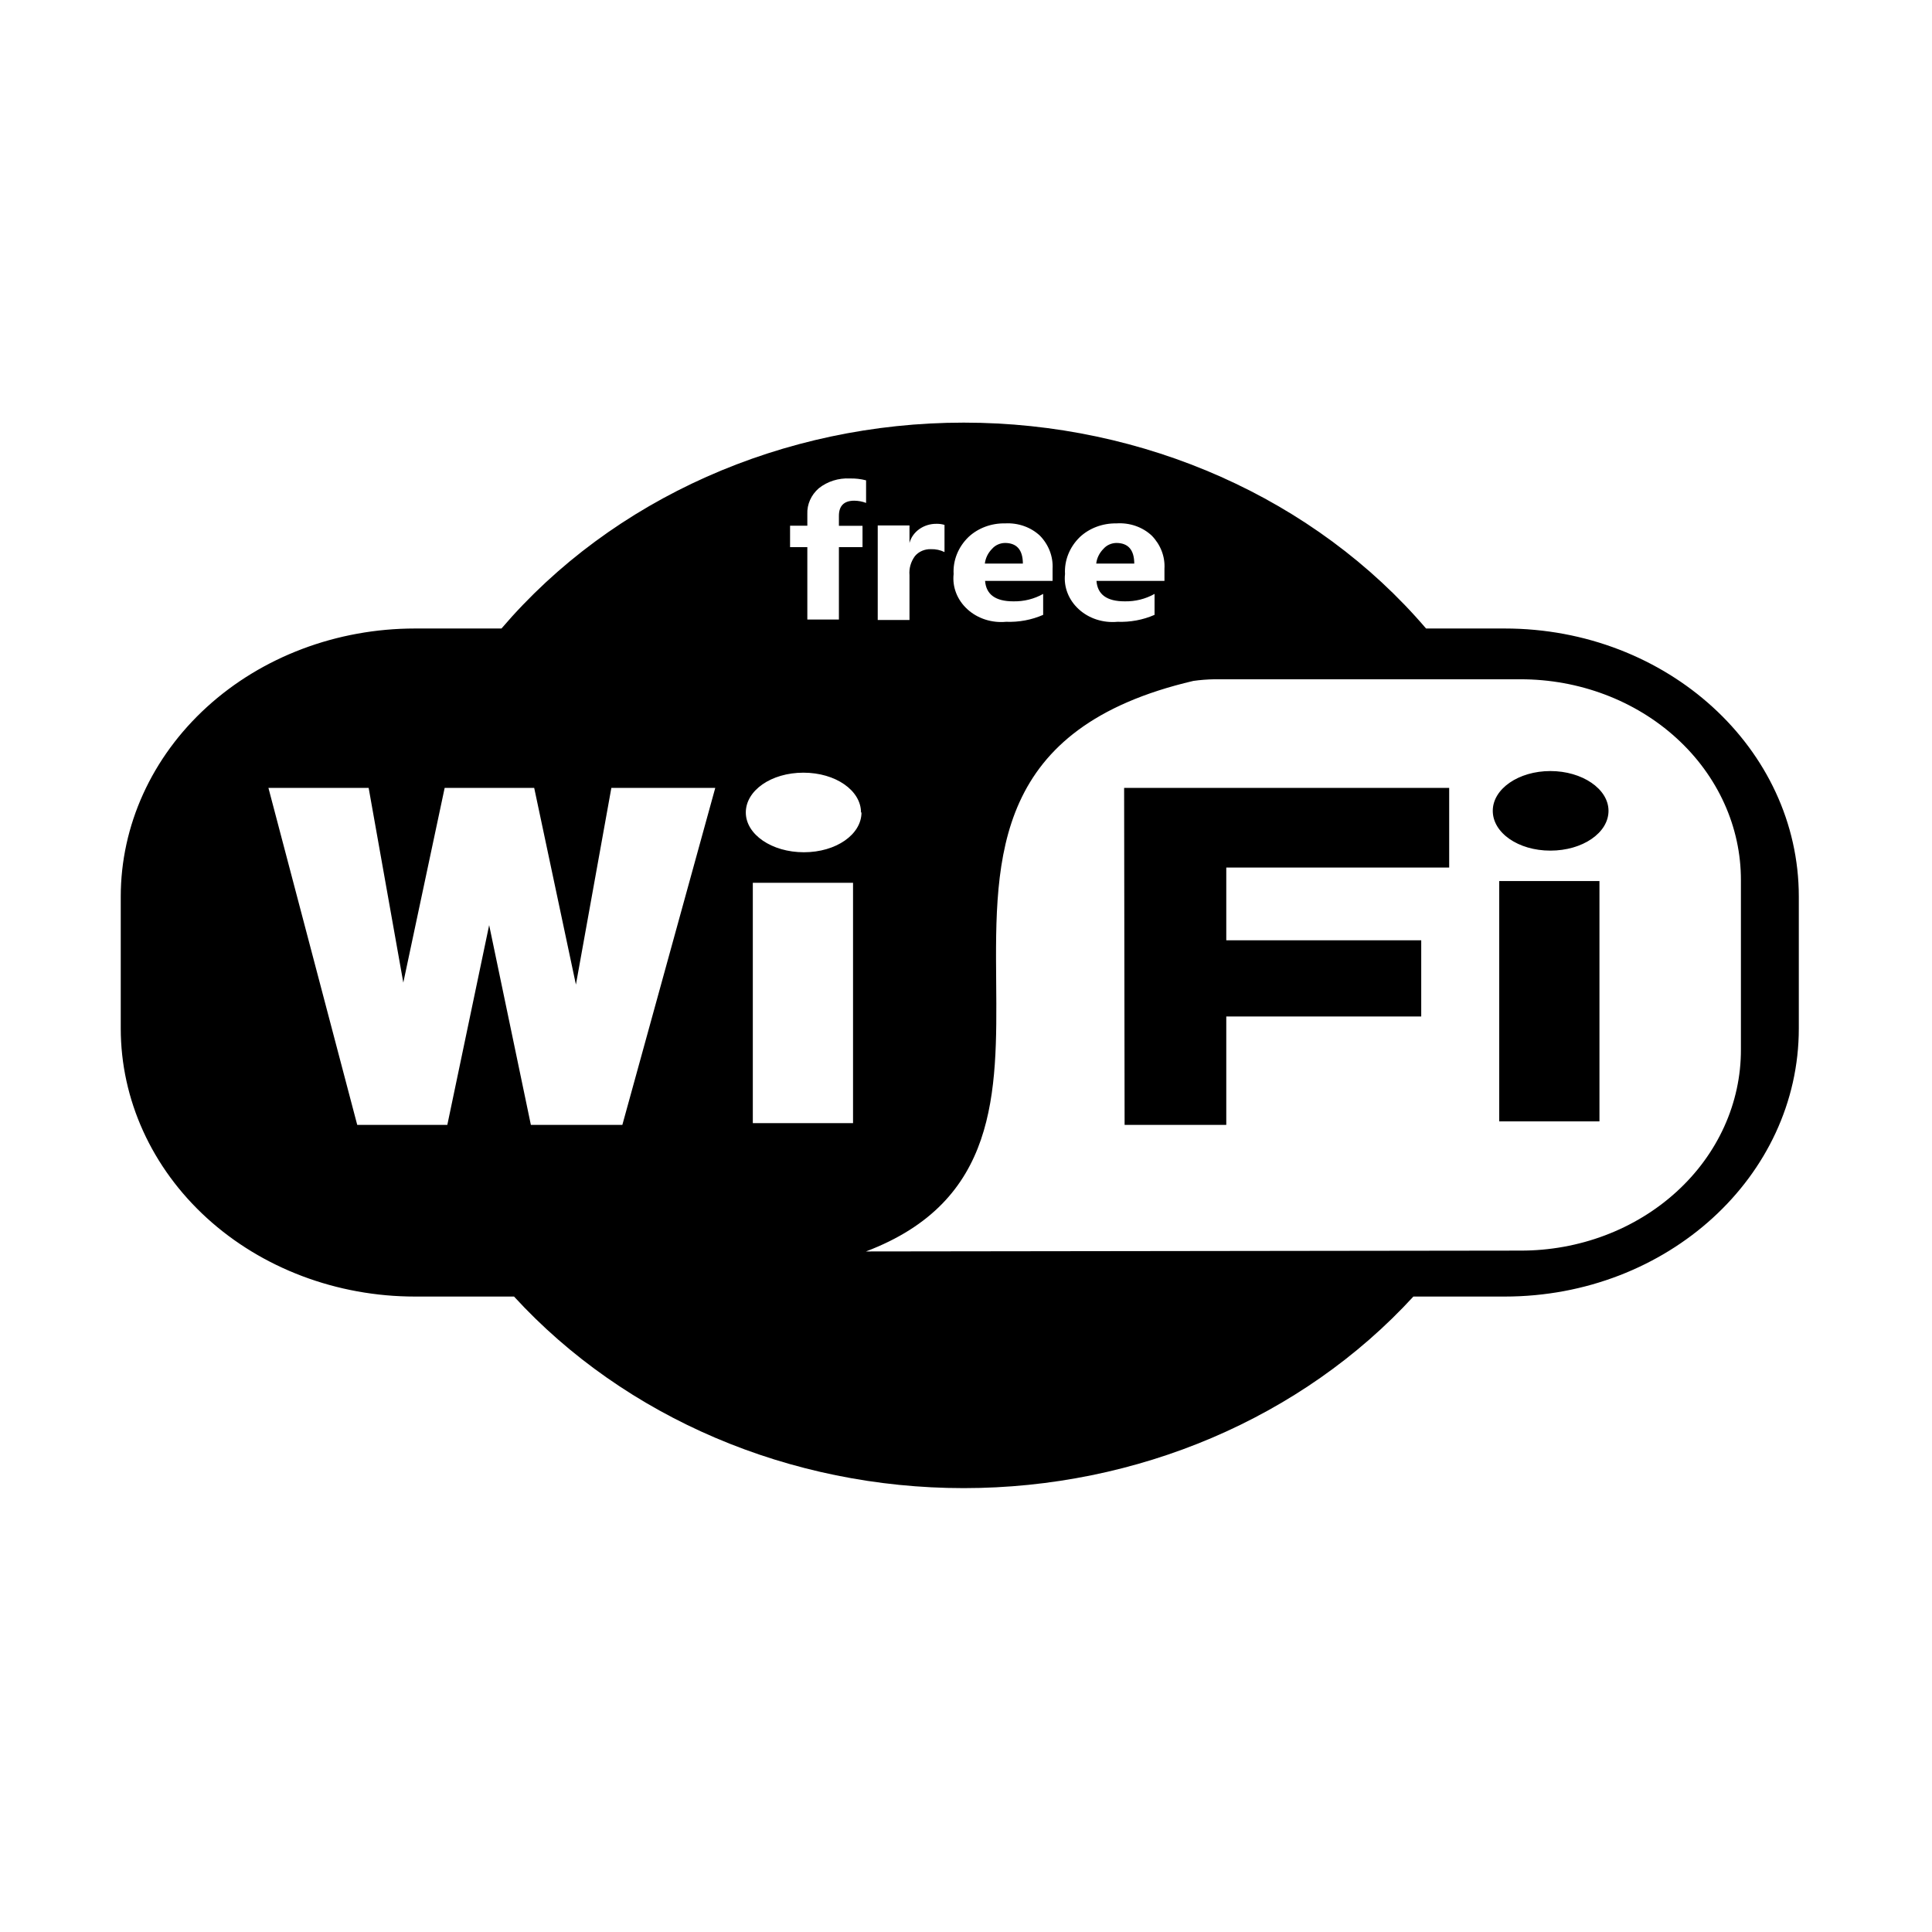 <svg width="32" height="32" viewBox="0 0 32 32" fill="none" xmlns="http://www.w3.org/2000/svg">
<path fill-rule="evenodd" clip-rule="evenodd" d="M23.62 10.41H24.923C27.613 10.41 29.794 12.399 29.794 14.851V17.034C29.794 19.486 27.613 21.475 24.923 21.475H23.41C21.565 23.486 18.837 24.648 15.962 24.648C13.086 24.648 10.359 23.486 8.514 21.475H6.873C5.581 21.475 4.341 21.008 3.427 20.175C2.513 19.342 2 18.212 2 17.034V14.851C2 13.673 2.513 12.543 3.427 11.71C4.341 10.877 5.581 10.41 6.873 10.41H8.306C10.145 8.258 12.971 7 15.963 7C18.955 7 21.78 8.258 23.62 10.41ZM18.491 8.669C18.264 8.665 18.044 8.747 17.886 8.895C17.716 9.06 17.627 9.282 17.64 9.508C17.616 9.724 17.7 9.938 17.868 10.091C18.036 10.245 18.271 10.321 18.508 10.299C18.72 10.307 18.931 10.268 19.123 10.184V9.837C18.974 9.921 18.802 9.964 18.627 9.96C18.333 9.96 18.178 9.847 18.161 9.621H19.287V9.42C19.299 9.219 19.223 9.022 19.077 8.872C18.924 8.728 18.71 8.654 18.491 8.669ZM16.648 8.669C16.42 8.664 16.2 8.746 16.041 8.895C15.871 9.06 15.782 9.282 15.795 9.508C15.771 9.724 15.855 9.938 16.023 10.091C16.191 10.245 16.426 10.321 16.663 10.299C16.875 10.307 17.086 10.268 17.278 10.184V9.837C17.13 9.921 16.957 9.964 16.782 9.96C16.49 9.96 16.333 9.847 16.316 9.621H17.434V9.42C17.445 9.219 17.37 9.022 17.224 8.872C17.073 8.731 16.863 8.657 16.648 8.669ZM15.064 8.703H14.538V10.269H15.064V9.527C15.054 9.415 15.086 9.304 15.154 9.211C15.217 9.135 15.317 9.092 15.421 9.096C15.498 9.094 15.575 9.11 15.644 9.144V8.694C15.602 8.681 15.557 8.675 15.513 8.676C15.301 8.673 15.114 8.805 15.064 8.993V8.703ZM8.793 18.632H10.308L11.847 13.05H10.126L9.539 16.308L8.848 13.05H7.365L6.68 16.275L6.106 13.05H4.446L5.917 18.632H7.409L8.102 15.323L8.793 18.632ZM12.469 18.603H14.129V14.622H12.469V18.603ZM13.315 14.116C13.849 14.116 14.269 13.821 14.269 13.457H14.261C14.261 13.093 13.841 12.798 13.307 12.798C12.773 12.798 12.353 13.093 12.353 13.457C12.353 13.821 12.782 14.116 13.315 14.116ZM13.895 9.062H14.286V8.709H13.895V8.544C13.895 8.376 13.982 8.293 14.15 8.293C14.217 8.294 14.283 8.306 14.345 8.33V7.956C14.258 7.933 14.168 7.923 14.078 7.925C13.889 7.915 13.703 7.974 13.561 8.088C13.434 8.199 13.365 8.355 13.372 8.515V8.707H13.086V9.062H13.372V10.261H13.895V9.062ZM27.768 19.74C28.454 19.115 28.838 18.266 28.835 17.382V14.583C28.838 13.699 28.454 12.851 27.768 12.226C27.083 11.601 26.153 11.25 25.183 11.251H20.111C19.995 11.253 19.88 11.262 19.766 11.278C16.464 12.05 16.482 14.184 16.5 16.277C16.515 18.103 16.531 19.897 14.343 20.728L25.183 20.714C26.153 20.716 27.083 20.365 27.768 19.74ZM16.644 8.993C16.562 8.995 16.485 9.03 16.434 9.088C16.365 9.157 16.323 9.243 16.312 9.335H16.942C16.941 9.107 16.841 8.993 16.644 8.993ZM18.279 9.088C18.33 9.03 18.407 8.995 18.489 8.993C18.686 8.993 18.786 9.107 18.787 9.335H18.157C18.167 9.243 18.21 9.157 18.279 9.088ZM25.679 12.771C25.152 12.771 24.725 13.066 24.725 13.43C24.725 13.794 25.146 14.089 25.679 14.089C26.213 14.089 26.642 13.794 26.642 13.43C26.642 13.066 26.205 12.771 25.679 12.771ZM20.311 18.632H18.627L18.619 13.05H24.003V14.369H20.311V15.574H23.54V16.836H20.311V18.632ZM26.492 14.593H24.832V18.574H26.492V14.593Z" fill="black"/>
</svg>
